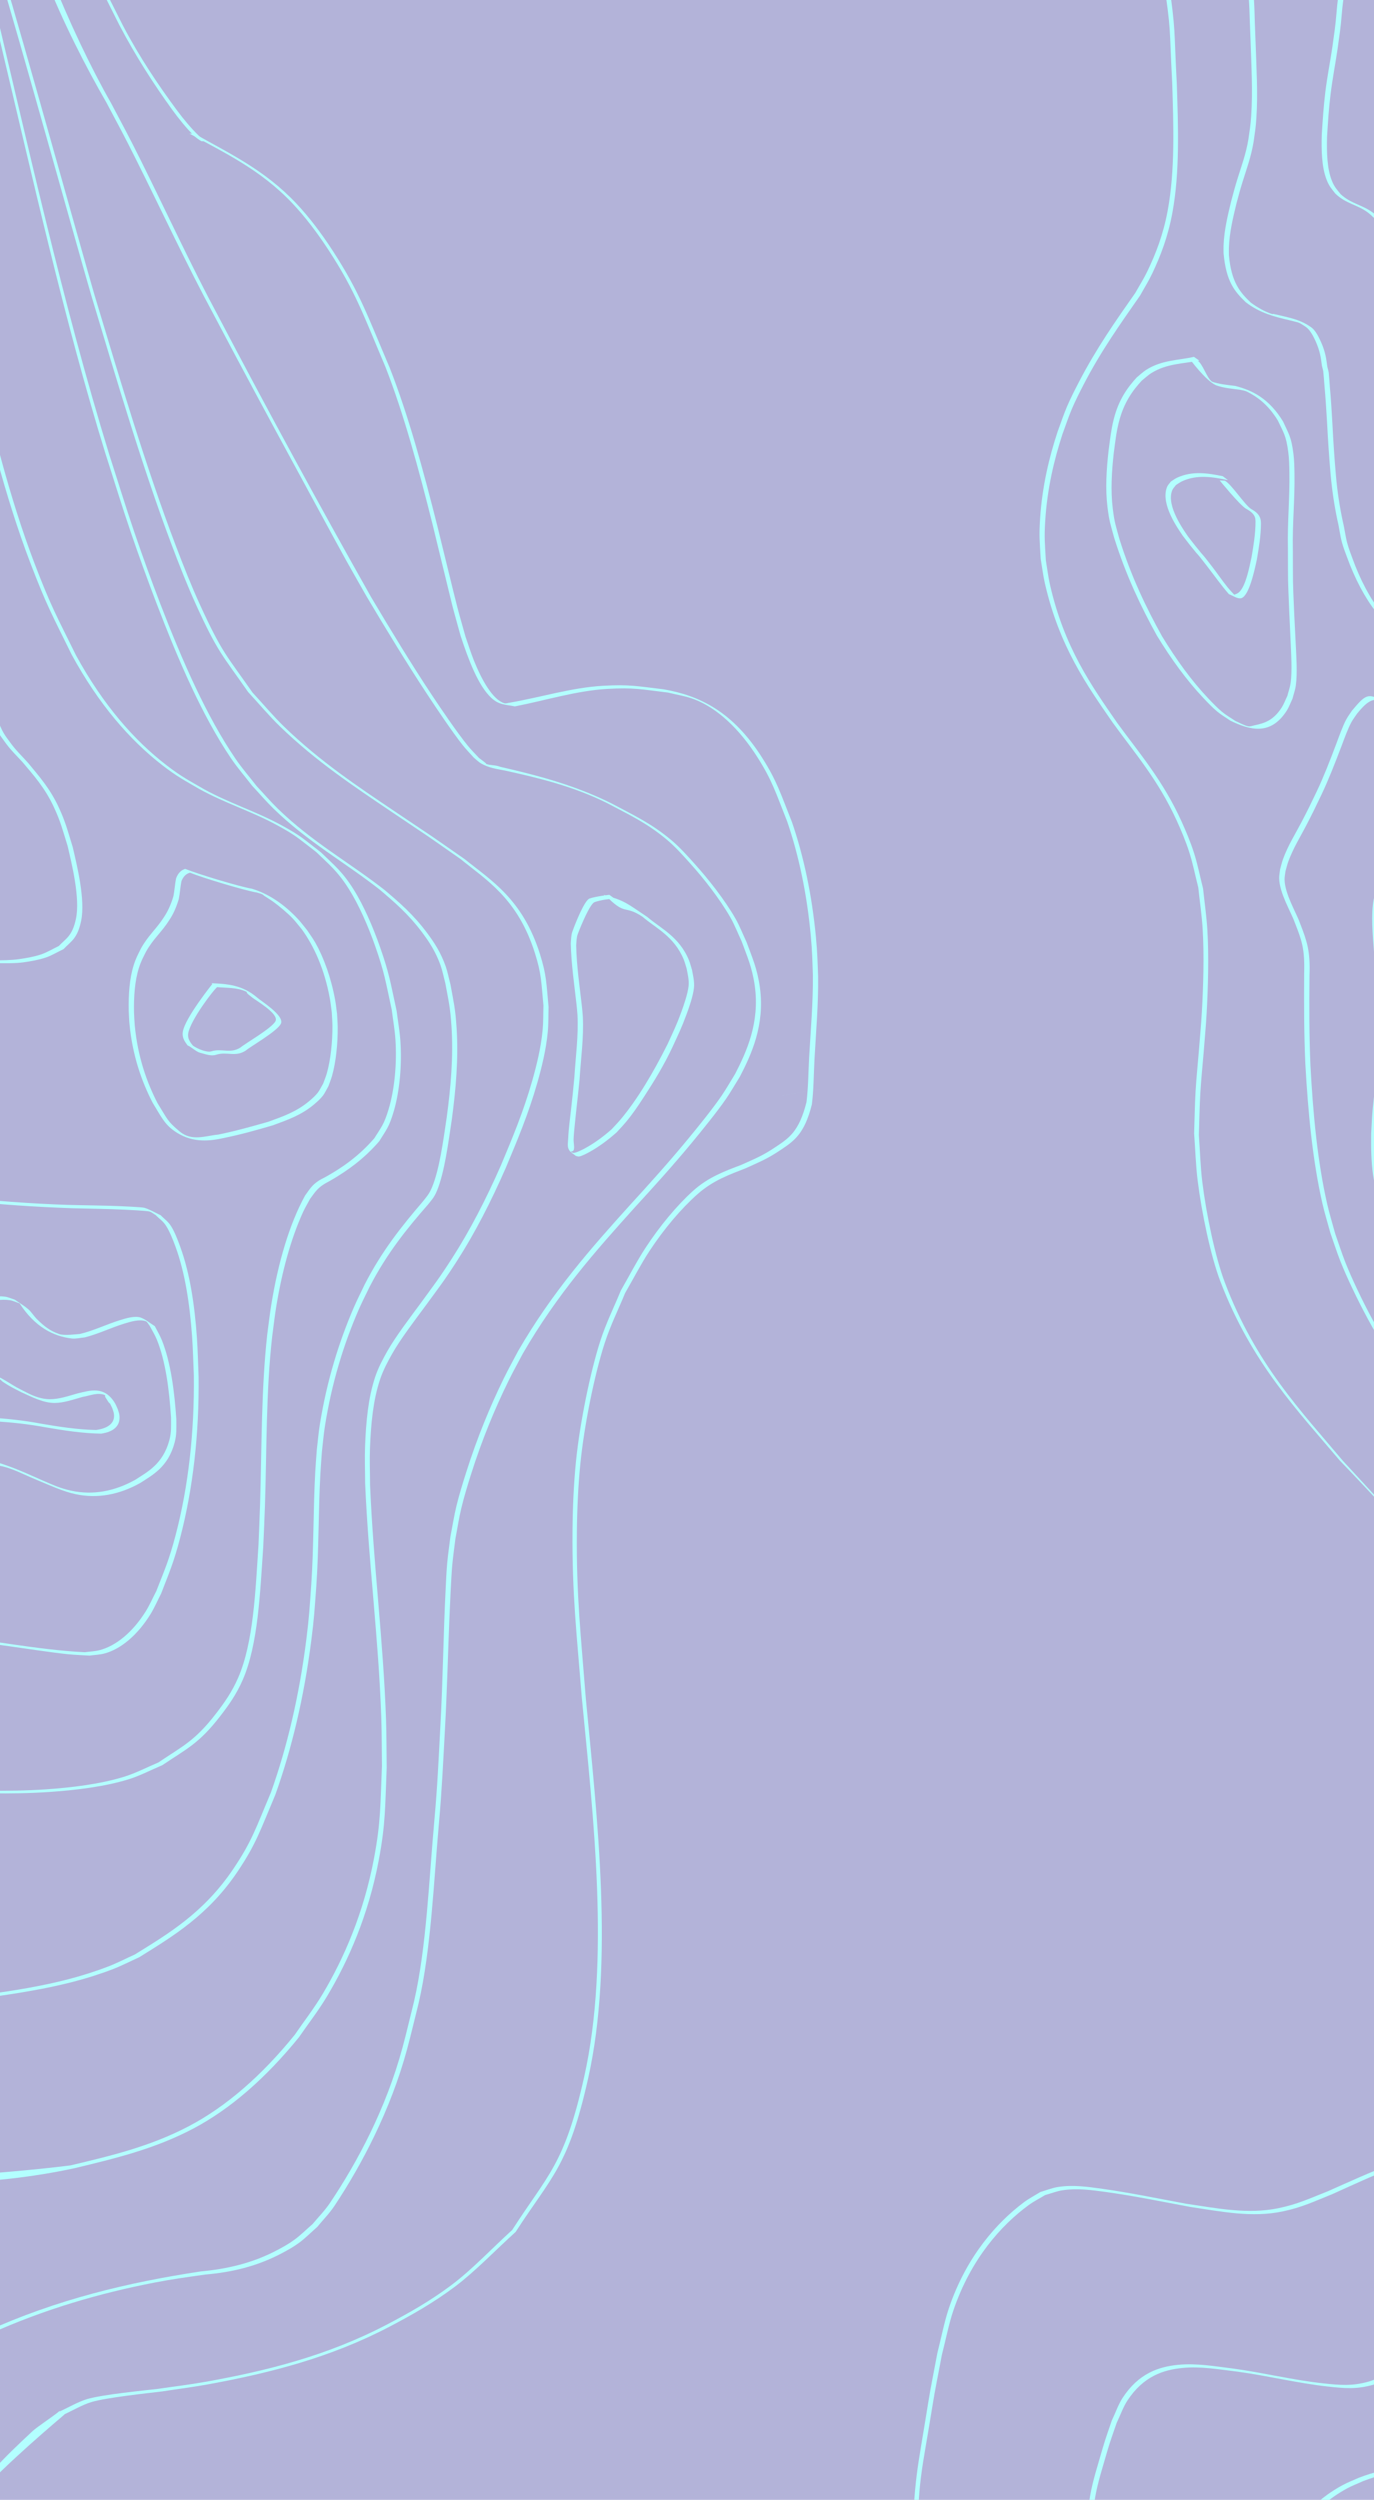 <?xml version="1.0" encoding="UTF-8" standalone="no"?>
<!-- Created with Inkscape (http://www.inkscape.org/) -->

<svg
   width="67.805mm"
   height="123.319mm"
   viewBox="0 0 67.805 123.319"
   version="1.1"
   id="svg5"
   sodipodi:docname="sea-iso.svg"
   inkscape:version="1.2 (dc2aeda, 2022-05-15)"
   xmlns:inkscape="http://www.inkscape.org/namespaces/inkscape"
   xmlns:sodipodi="http://sodipodi.sourceforge.net/DTD/sodipodi-0.dtd"
   xmlns="http://www.w3.org/2000/svg"
   xmlns:svg="http://www.w3.org/2000/svg">
  <sodipodi:namedview
     id="namedview7"
     pagecolor="#ffffff"
     bordercolor="#000000"
     borderopacity="0.25"
     inkscape:showpageshadow="2"
     inkscape:pageopacity="0.0"
     inkscape:pagecheckerboard="0"
     inkscape:deskcolor="#d1d1d1"
     inkscape:document-units="mm"
     showgrid="false"
     inkscape:zoom="1.4339414"
     inkscape:cx="6.6250966"
     inkscape:cy="381.46609"
     inkscape:window-width="1758"
     inkscape:window-height="852"
     inkscape:window-x="0"
     inkscape:window-y="25"
     inkscape:window-maximized="0"
     inkscape:current-layer="layer1" />
  <defs
     id="defs2" />
  <g
     inkscape:label="Livello 1"
     inkscape:groupmode="layer"
     id="layer1"
     transform="translate(-31.09,-32.392)">
    <g
       id="g1035"
       style="opacity:0.3;stroke:none;stroke-opacity:1"
       inkscape:export-filename="g10.svg"
       inkscape:export-xdpi="96"
       inkscape:export-ydpi="96"
       transform="matrix(0.552,0,0,1.252,7.456,-9.439)">
      <rect
         style="opacity:1;fill:#000080;stroke:none;stroke-width:0.265;stroke-opacity:1"
         id="rect236"
         width="145.037"
         height="101.526"
         x="31.425"
         y="32.392"
         inkscape:export-filename="rect236.svg"
         inkscape:export-xdpi="96"
         inkscape:export-ydpi="96" />
      <path
         style="opacity:1;fill:#00ffff;stroke:none;stroke-width:0.265;stroke-opacity:1"
         id="path615"
         d="m 112.415,76.607 c 1.3,-0.12 2.603,-0.2 3.905,-0.291 0,0 -2.2e-4,-6.9e-5 -2.2e-4,-6.9e-5 v 0 c -1.302,0.091 -2.606,0.17 -3.905,0.291 0,0 2.5e-4,7.7e-5 2.5e-4,7.7e-5 z" />
      <path
         style="opacity:1;fill:#00ffff;stroke:none;stroke-width:0.265;stroke-opacity:1"
         id="path617"
         d="m 127.188,82.43 c -0.076,0.144 -0.167,0.281 -0.23,0.432 -0.609,1.459 -1.004,2.998 -1.272,4.553 -0.098,0.567 -0.156,1.141 -0.234,1.712 0,0 2.2e-4,4e-5 2.2e-4,4e-5 v 0 c 0.078,-0.571 0.136,-1.144 0.234,-1.712 0.268,-1.556 0.663,-3.094 1.272,-4.553 0.063,-0.15 0.153,-0.288 0.23,-0.432 0,0 -2.5e-4,-5.5e-5 -2.5e-4,-5.5e-5 z" />
      <path
         style="opacity:1;fill:#00ffff;stroke:none;stroke-width:0.265;stroke-opacity:1"
         id="path621"
         d="m 59.755,38.675 c 3.069,0.745 6.343,1.411 9.217,2.755 1.126,0.527 2.209,1.152 3.238,1.849 2.401,1.626 3.105,2.557 5.064,4.589 1.668,1.885 2.976,4.03 4.215,6.208 0.01,0.018 1.658,3.013 1.762,3.191 0.236,0.403 0.493,0.794 0.739,1.191 0.73,0.981 1.593,1.979 2.759,2.454 0.706,0.288 1.301,0.256 2.093,0.332 2.75,-0.236 5.485,-0.617 8.249,-0.689 2.397,-0.062 3.089,0.02 5.45,0.144 0.792,0.09 1.59,0.136 2.375,0.271 2.002,0.343 3.972,1.134 5.64,2.295 1.29,0.898 1.606,1.371 2.625,2.503 1.039,1.331 1.779,2.865 2.121,4.52 0.13,0.63 0.136,0.925 0.185,1.546 0.023,1.088 -0.196,2.16 -0.334,3.235 -0.073,0.592 -0.075,1.19 -0.237,1.766 -0.673,1.182 -1.586,1.423 -2.856,1.796 -1.135,0.333 -1.816,0.445 -2.969,0.676 -1.466,0.247 -2.937,0.476 -4.328,1.029 -1.444,0.575 -2.99,1.396 -4.269,2.261 -0.756,0.511 -1.451,1.108 -2.177,1.663 -0.612,0.662 -1.303,1.259 -1.835,1.986 -0.902,1.232 -1.837,3.253 -2.176,4.753 -0.201,0.89 -0.292,1.807 -0.309,2.719 -0.047,2.494 0.383,4.105 0.83,6.575 1.026,4.69 2.538,10.354 0.221,14.935 -1.76,3.48 -3.239,3.847 -6.443,6.046 -1.796,0.719 -3.553,1.546 -5.388,2.156 -1.905,0.634 -3.858,1.12 -5.815,1.571 -5.332,1.231 -10.78,1.827 -16.226,2.256 -1.404,0.111 -2.81,0.184 -4.216,0.276 -1.206,0.062 -5.017,0.225 -6.365,0.405 -0.824,0.11 -1.63,0.324 -2.445,0.486 0,0 0.389,0.118 0.389,0.118 v 0 c 0.81,-0.162 1.611,-0.375 2.429,-0.486 1.328,-0.18 5.133,-0.356 6.318,-0.42 1.396,-0.095 2.794,-0.172 4.189,-0.285 5.434,-0.441 10.868,-1.042 16.189,-2.273 1.959,-0.453 3.915,-0.94 5.823,-1.572 1.846,-0.612 3.615,-1.436 5.423,-2.154 3.227,-2.201 4.717,-2.562 6.489,-6.059 2.317,-4.574 0.801,-10.262 -0.21,-14.95 -0.439,-2.475 -0.857,-4.063 -0.802,-6.559 0.02,-0.909 0.113,-1.822 0.314,-2.709 0.342,-1.509 1.258,-3.497 2.168,-4.738 0.532,-0.725 1.221,-1.32 1.832,-1.98 0.726,-0.552 1.421,-1.149 2.179,-1.657 1.302,-0.873 2.833,-1.67 4.301,-2.242 1.395,-0.544 2.868,-0.769 4.333,-1.023 1.15,-0.234 1.84,-0.349 2.973,-0.681 1.273,-0.374 2.236,-0.637 2.91,-1.83 0.165,-0.579 0.162,-1.18 0.233,-1.775 0.134,-1.079 0.351,-2.155 0.325,-3.247 -0.053,-0.622 -0.061,-0.925 -0.194,-1.555 -0.352,-1.663 -1.1,-3.207 -2.146,-4.545 -1.024,-1.135 -1.344,-1.614 -2.637,-2.517 -2.644,-1.846 -5.653,-2.469 -8.817,-2.713 -2.368,-0.122 -3.044,-0.201 -5.45,-0.14 -2.783,0.071 -5.537,0.452 -8.309,0.664 -0.17,0.007 -0.342,0.045 -0.511,0.022 -1.05,-0.145 -2.025,-0.932 -2.712,-1.686 -0.268,-0.293 -0.496,-0.62 -0.744,-0.93 -0.25,-0.397 -0.511,-0.786 -0.749,-1.19 -0.239,-0.403 -1.619,-2.908 -1.784,-3.195 -1.251,-2.184 -2.57,-4.334 -4.253,-6.221 -1.965,-2.032 -2.68,-2.97 -5.081,-4.6 -1.028,-0.698 -2.11,-1.327 -3.235,-1.855 -2.855,-1.342 -6.076,-1.997 -9.12,-2.759 0,0 -0.461,-0.009 -0.461,-0.009 z" />
      <path
         style="opacity:1;fill:#00ffff;stroke:none;stroke-width:0.265;stroke-opacity:1"
         id="path623"
         d="m 43.002,32.73 c 1.165,1.625 6.87,10.663 7.959,12.299 2.297,3.367 4.568,6.774 7.224,9.876 0.685,0.8 1.388,1.588 2.144,2.321 1.964,1.902 2.369,1.993 4.668,3.451 0.948,0.452 1.878,0.943 2.844,1.355 3.215,1.371 6.582,2.355 9.926,3.35 4.801,1.428 1.7,0.486 6.194,1.867 2.35,0.843 5.141,1.564 6.682,3.723 0.585,0.82 0.559,1.13 0.756,2.057 -0.024,0.323 -0.004,0.651 -0.072,0.968 -0.151,0.702 -0.544,1.396 -0.925,1.988 -0.791,1.23 -1.788,2.272 -2.79,3.328 -1.345,1.352 -2.797,2.588 -4.37,3.667 -1.183,0.812 -1.588,1.032 -2.845,1.794 -0.785,0.472 -2.23,1.302 -2.965,1.883 -0.391,0.309 -0.79,0.625 -1.089,1.024 -0.604,0.807 -0.807,1.738 -0.891,2.716 -0.041,0.484 0.004,0.972 0.007,1.457 0.301,3.112 1.208,6.133 1.445,9.255 0.048,0.627 0.038,1.257 0.058,1.885 -0.146,1.516 -0.095,2.195 -0.706,3.627 -0.927,2.173 -2.699,3.946 -4.565,5.332 -0.802,0.596 -1.679,1.085 -2.519,1.627 -2.965,1.617 -6.132,2.826 -9.423,3.593 -3.492,0.814 -7.069,1.183 -10.627,1.556 -7.227,0.405 -13.749,0.394 -17.385,1.039 l 0.38,0.116 v 0 c 6.133,-0.619 9.943,-0.343 17.361,-1.044 3.556,-0.378 7.135,-0.75 10.626,-1.563 3.297,-0.768 6.468,-1.985 9.442,-3.599 0.844,-0.543 1.725,-1.033 2.532,-1.63 1.879,-1.39 3.667,-3.165 4.6,-5.349 0.615,-1.437 0.562,-2.119 0.708,-3.64 -0.02,-0.63 -0.011,-1.261 -0.06,-1.889 -0.24,-3.117 -1.136,-6.138 -1.427,-9.247 -0.003,-0.483 -0.049,-0.968 -0.008,-1.449 0.083,-0.969 0.285,-1.889 0.884,-2.689 0.297,-0.396 0.692,-0.712 1.08,-1.019 0.745,-0.59 2.164,-1.403 2.962,-1.882 1.254,-0.757 1.678,-0.986 2.858,-1.795 1.575,-1.079 3.026,-2.32 4.369,-3.676 1.004,-1.059 2.009,-2.104 2.805,-3.336 0.387,-0.599 0.783,-1.295 0.936,-2.006 0.069,-0.321 0.048,-0.654 0.072,-0.981 -0.201,-0.937 -0.176,-1.253 -0.767,-2.082 -1.555,-2.178 -4.37,-2.903 -6.742,-3.749 -4.545,-1.392 -1.364,-0.428 -6.212,-1.868 -3.34,-0.992 -6.701,-1.975 -9.913,-3.344 -0.963,-0.411 -1.891,-0.9 -2.836,-1.35 -2.298,-1.452 -2.709,-1.549 -4.678,-3.442 -0.762,-0.732 -1.47,-1.52 -2.16,-2.32 -2.675,-3.098 -4.967,-6.503 -7.271,-9.877 -1.076,-1.619 -6.797,-10.688 -7.946,-12.299 l -0.329,-0.031 z"
         sodipodi:nodetypes="ccsscsscsccscscssscscsscscccccscsscsccsscscsscscsscsscccc" />
      <path
         style="opacity:1;fill:#00ffff;stroke:none;stroke-width:0.265;stroke-opacity:1"
         id="path625"
         d="m 48.126,128.409 c -0.376,0.153 -2.006,0.628 -2.382,0.783 -1.445,0.596 -2.271,0.936 -3.732,1.634 -2.334,1.115 -1.387,0.702 -3.645,1.961 l -1.75,1 0.41,0.11 v 0 c 0,0 1.157,-0.669 1.735,-1.004 1.591,-0.893 -0.358,0.057 1.276,-0.785 2.368,-1.22 6.054,-2.631 8.548,-3.567 z"
         sodipodi:nodetypes="csscccscscc" />
      <path
         style="opacity:1;fill:#00ffff;stroke:none;stroke-width:0.265;stroke-opacity:1"
         id="path633"
         d="m 51.375,32.534 c 0.355,0.325 1.746,1.547 2.109,1.863 1.481,1.242 3.08,2.333 4.728,3.338 0.607,0.367 1.231,0.707 1.881,0.994 0.232,0.107 0.476,0.178 0.722,0.245 l 0.487,0.013 v 0 c -0.25,-0.067 -0.501,-0.129 -0.738,-0.238 -0.665,-0.284 -1.304,-0.623 -1.927,-0.99 -1.683,-1.002 -3.326,-2.078 -4.83,-3.338 -0.364,-0.315 -1.756,-1.536 -2.111,-1.861 z"
         sodipodi:nodetypes="ccccccsccccc" />
      <path
         style="opacity:1;fill:#00ffff;stroke:none;stroke-width:0.265;stroke-opacity:1"
         id="path743"
         d="m 32.271,32.444 c 0.482,0.585 0.809,1.144 1.24,1.768 1.727,2.715 3.113,5.621 4.497,8.518 1.482,3.102 0.579,1.239 2.11,4.365 1.503,2.994 3.171,5.905 5.37,8.45 1.53,1.77 2.013,2.109 3.737,3.662 2.411,1.949 5.175,3.355 8.099,4.354 1.302,0.445 2.001,0.601 3.302,0.936 2.286,0.559 4.625,0.87 6.914,1.417 1.739,0.416 1.874,0.503 3.542,1.067 1.145,0.491 1.904,0.746 2.93,1.464 0.859,0.601 1.702,1.433 2.353,2.254 0.831,1.048 0.901,1.339 1.473,2.499 0.109,0.39 0.267,0.769 0.328,1.169 0.142,0.937 -0.07,1.951 -0.601,2.737 -0.424,0.627 -0.675,0.721 -1.288,1.157 -1.38,0.702 -2.876,1.161 -4.377,1.528 -0.446,0.097 -0.903,0.204 -1.308,0.424 -0.173,0.094 -0.337,0.204 -0.505,0.305 -1.398,1.12 -2.414,2.644 -3.026,4.321 -0.138,0.377 -0.236,0.768 -0.355,1.151 -0.545,2.186 -0.485,4.448 -0.639,6.679 -0.037,0.538 -0.095,1.074 -0.142,1.611 -0.273,1.812 -0.44,3.834 -1.814,5.231 -0.568,0.577 -1.274,1.009 -1.976,1.411 -1.918,1.099 -3.042,1.298 -5.159,1.931 -0.992,0.184 -1.978,0.412 -2.977,0.551 -2.226,0.309 -4.853,0.442 -7.089,0.509 -3.494,0.106 -6.991,0.038 -10.484,-0.016 -3.661,-0.1 -1.881,-0.04 -5.339,-0.175 l 0.371,0.122 v 0 c 3.44,0.129 1.67,0.072 5.311,0.165 3.487,0.048 6.978,0.112 10.465,0.007 2.222,-0.067 4.903,-0.2 7.117,-0.505 1.003,-0.138 1.991,-0.369 2.986,-0.553 2.127,-0.636 3.252,-0.835 5.18,-1.938 0.71,-0.406 1.425,-0.84 1.999,-1.422 1.38,-1.399 1.548,-3.431 1.833,-5.247 0.051,-0.537 0.113,-1.073 0.152,-1.611 0.163,-2.226 0.088,-4.485 0.645,-6.666 0.117,-0.382 0.215,-0.772 0.352,-1.147 0.516,-1.41 1.329,-2.721 2.415,-3.765 0.197,-0.189 0.421,-0.347 0.631,-0.521 0.171,-0.099 0.337,-0.207 0.512,-0.298 0.406,-0.212 0.863,-0.312 1.304,-0.417 1.495,-0.382 2.985,-0.847 4.361,-1.551 0.618,-0.446 0.87,-0.54 1.295,-1.178 0.532,-0.799 0.739,-1.827 0.592,-2.773 -0.063,-0.403 -0.223,-0.785 -0.334,-1.178 C 77.7,72.08 77.628,71.786 76.795,70.733 76.15,69.918 75.295,69.065 74.443,68.466 73.415,67.743 72.654,67.488 71.505,66.994 69.841,66.429 69.694,66.338 67.959,65.922 65.675,65.374 63.341,65.062 61.058,64.507 59.749,64.173 59.045,64.018 57.736,63.574 54.804,62.582 52.032,61.182 49.613,59.234 47.891,57.688 47.398,57.343 45.873,55.578 43.676,53.038 42.014,50.126 40.51,47.138 38.39,42.803 36.453,38.363 33.91,34.25 c -0.426,-0.625 -0.779,-1.16 -1.226,-1.77 l -0.413,-0.037 z"
         sodipodi:nodetypes="ccscscscscsscssccscscscsscsscccsccscsscscsscsccsscsscscscsccccc" />
      <path
         style="opacity:1;fill:#00ffff;stroke:none;stroke-width:0.265;stroke-opacity:1"
         id="path745"
         d="m 59.806,67.796 c 1.111,0.201 4.862,0.7 5.985,0.783 0.156,0.023 0.313,0.037 0.468,0.068 0.064,0.013 0.124,0.043 0.187,0.062 0.267,0.08 0.537,0.148 0.803,0.233 0.481,0.154 1.271,0.441 1.729,0.654 0.282,0.132 0.551,0.291 0.827,0.436 1.069,0.652 2.029,1.561 2.509,2.743 0.068,0.169 0.108,0.347 0.163,0.521 0.019,0.174 0.054,0.347 0.058,0.521 0.014,0.63 -0.158,1.357 -0.504,1.889 -0.093,0.143 -0.215,0.265 -0.322,0.397 -0.162,0.12 -0.309,0.263 -0.485,0.361 -0.232,0.129 -0.481,0.225 -0.73,0.318 -1.186,0.445 -2.458,0.628 -3.703,0.829 -1.487,0.187 -2.976,0.371 -4.469,0.504 -1.139,0.046 -2.365,0.282 -3.467,-0.131 -1.103,-0.413 -1.009,-0.436 -1.949,-1.102 -0.955,-0.813 -1.783,-1.828 -2.046,-3.084 -0.034,-0.163 -0.043,-0.329 -0.064,-0.494 -0.028,-0.621 0.067,-1.243 0.439,-1.758 0.202,-0.279 0.378,-0.41 0.633,-0.637 0.631,-0.501 1.398,-0.77 2.056,-1.228 0.348,-0.224 0.643,-0.5 0.872,-0.843 0.111,-0.234 0.134,-0.493 0.253,-0.724 0.21,-0.216 0.506,-0.294 0.795,-0.323 l -0.469,-0.146 v 0 c -0.301,0.043 -0.606,0.13 -0.811,0.369 -0.114,0.231 -0.139,0.487 -0.251,0.719 -0.226,0.336 -0.517,0.605 -0.858,0.827 -0.661,0.455 -1.428,0.726 -2.053,1.235 -0.258,0.232 -0.434,0.365 -0.637,0.651 -0.374,0.526 -0.469,1.158 -0.442,1.789 0.022,0.167 0.03,0.337 0.065,0.501 0.267,1.268 1.105,2.295 2.067,3.118 0.747,0.536 1.048,0.841 1.949,1.12 1.43,0.442 2.89,0.426 4.359,0.28 1.493,-0.131 2.981,-0.314 4.467,-0.508 1.247,-0.205 2.523,-0.389 3.71,-0.838 0.252,-0.096 0.506,-0.193 0.741,-0.326 0.179,-0.101 0.328,-0.248 0.492,-0.372 0.108,-0.135 0.231,-0.261 0.325,-0.406 0.35,-0.542 0.521,-1.276 0.508,-1.916 -0.004,-0.178 -0.039,-0.354 -0.058,-0.531 -0.055,-0.176 -0.095,-0.358 -0.164,-0.529 -0.358,-0.886 -1.028,-1.69 -1.776,-2.273 -0.236,-0.184 -0.497,-0.333 -0.745,-0.5 -0.276,-0.147 -0.544,-0.308 -0.827,-0.441 -1.29,-0.607 -2.691,-0.999 -4.101,-1.187 -1.118,-0.081 -4.864,-0.583 -5.97,-0.783 z"
         sodipodi:nodetypes="ccscsscsccscssccscscsccccccsccccscscsccsscsccsscsccc" />
      <path
         style="opacity:1;fill:#00ffff;stroke:none;stroke-width:0.265;stroke-opacity:1"
         id="path747"
         d="m 62.175,72.302 c 0.89,0.041 1.798,0.002 2.676,0.186 0.028,0.006 0.036,0.047 0.061,0.059 0.13,0.059 0.268,0.1 0.401,0.149 0.265,0.109 2.472,0.651 2.133,0.949 -0.316,0.278 -2.741,0.887 -3.118,1.035 -0.929,0.266 -1.674,0.022 -2.632,0.156 -0.383,0.053 -1.229,-0.098 -1.63,-0.225 -0.105,-0.066 -0.516,-0.233 -0.424,-0.485 0.184,-0.504 2.249,-1.719 2.66,-1.853 l -0.44,-0.128 v 0 c 0,0 -2.512,1.37 -2.702,1.92 -0.096,0.278 0.297,0.447 0.43,0.537 0.329,0.058 0.767,0.25 1.1,0.287 0.48,0.053 0.979,0.147 1.446,0.08 0.961,-0.138 1.709,0.104 2.642,-0.162 0.395,-0.155 2.825,-0.761 3.148,-1.061 0.348,-0.323 -1.827,-0.906 -2.13,-1.033 -1.305,-0.495 -2.701,-0.539 -4.081,-0.562 l 0.461,0.15 z"
         sodipodi:nodetypes="scccscscsccsscsccscccs" />
      <path
         style="opacity:1;fill:#00ffff;stroke:none;stroke-width:0.265;stroke-opacity:1"
         id="path749"
         d="m 31.613,42.348 c 0,0.045 3.039,2.857 4.441,4.648 0.366,0.468 0.695,0.963 1.043,1.444 0.97,1.478 1.813,3.053 2.382,4.732 0.205,0.605 0.242,0.822 0.379,1.413 0.18,0.767 0.248,1.55 0.264,2.335 0.022,0.639 0.071,1.225 0.268,1.835 0.3,0.927 0.812,1.759 1.381,2.542 0.275,0.332 0.533,0.69 0.877,0.957 0.193,0.149 0.357,0.241 0.566,0.368 0.514,0.326 1.077,0.557 1.623,0.822 0.982,0.515 2.001,1.008 2.812,1.784 0.592,0.566 0.746,0.853 1.211,1.515 0.365,0.69 1.138,2.055 0.745,2.871 -0.328,0.682 -0.887,0.77 -1.534,1.071 -0.531,0.111 -1.057,0.254 -1.594,0.333 -0.645,0.094 -1.297,0.142 -1.948,0.184 -2.606,0.167 -9.748,-0.136 -12.349,-0.302 l 0.39,0.13 v 0 c 0,0 9.745,0.465 12.354,0.297 0.656,-0.042 1.312,-0.09 1.963,-0.185 0.545,-0.079 1.078,-0.224 1.617,-0.337 0.676,-0.319 1.226,-0.4 1.564,-1.111 0.395,-0.833 -0.381,-2.202 -0.753,-2.908 -0.459,-0.657 -0.626,-0.963 -1.208,-1.527 -0.803,-0.778 -1.816,-1.271 -2.79,-1.793 -0.541,-0.27 -1.105,-0.496 -1.619,-0.818 -0.203,-0.122 -0.375,-0.217 -0.564,-0.36 -0.346,-0.261 -0.607,-0.617 -0.884,-0.946 -0.574,-0.774 -1.083,-1.602 -1.379,-2.526 -0.19,-0.593 -0.25,-1.199 -0.268,-1.821 -0.018,-0.79 -0.09,-1.577 -0.277,-2.347 -0.142,-0.588 -0.185,-0.821 -0.393,-1.421 -0.584,-1.682 -1.441,-3.262 -2.415,-4.747 -0.348,-0.483 -0.678,-0.979 -1.044,-1.448 -1.388,-1.778 -2.688,-3.146 -4.366,-4.645 l -0.493,-0.039 z"
         sodipodi:nodetypes="cscsccccsccscscssccssscscsccsccccscsccc" />
      <path
         style="opacity:1;fill:#00ffff;stroke:none;stroke-width:0.265;stroke-opacity:1"
         id="path751"
         d="m 32.579,80.487 c 2.269,0.038 4.537,0.113 6.804,0.217 3.284,0.165 6.569,0.261 9.857,0.312 1.565,0.02 3.13,0.024 4.695,0.057 0.22,0.005 1.948,0.039 2.236,0.072 0.191,0.022 0.374,0.094 0.561,0.141 0.312,0.143 0.656,0.231 0.937,0.428 0.316,0.221 0.582,0.512 0.829,0.808 0.852,1.02 1.28,2.254 1.491,3.55 0.082,0.505 0.104,1.018 0.156,1.526 0.06,2.225 -0.484,4.38 -1.627,6.295 -0.603,1.011 -0.97,1.351 -1.728,2.208 -0.312,0.264 -0.602,0.556 -0.936,0.792 -1.183,0.838 -2.684,1.367 -4.118,1.534 -0.445,0.052 -0.895,0.055 -1.342,0.083 -4.242,-0.092 -8.47,-0.491 -12.708,-0.673 -3.631,-0.195 -5.408,-0.264 -6.014,-0.151 l 0.392,0.12 v 0 c 3.527,0.016 1.782,-0.028 5.979,0.149 1.377,0.059 4.329,0.24 5.697,0.325 1.195,0.074 3.892,0.254 5.16,0.309 0.637,0.028 1.275,0.036 1.913,0.054 0.452,-0.028 0.906,-0.031 1.355,-0.085 1.437,-0.171 2.939,-0.713 4.118,-1.559 0.333,-0.239 0.622,-0.533 0.933,-0.799 0.755,-0.866 1.115,-1.203 1.717,-2.222 1.138,-1.924 1.69,-4.086 1.635,-6.318 -0.05,-0.51 -0.07,-1.024 -0.15,-1.531 -0.206,-1.308 -0.628,-2.538 -1.476,-3.574 -0.246,-0.3 -0.507,-0.597 -0.823,-0.823 -0.28,-0.201 -0.625,-0.292 -0.937,-0.438 -0.483,-0.098 -0.96,-0.227 -1.448,-0.293 -0.227,-0.031 -2.074,-0.064 -2.223,-0.067 -1.558,-0.029 -3.117,-0.03 -4.675,-0.05 -3.297,-0.05 -6.592,-0.154 -9.885,-0.323 -2.279,-0.101 -4.559,-0.173 -6.839,-0.226 l 0.462,0.15 z"
         sodipodi:nodetypes="scccscssscscssccccccsscsscscssscssccccs" />
      <path
         style="opacity:1;fill:#00ffff;stroke:none;stroke-width:0.265;stroke-opacity:1"
         id="path753"
         d="m 32.426,112.855 c 3.883,-0.117 2.102,-0.283 5.98,-0.52 4.836,-0.337 9.717,-0.526 14.505,-1.339 0.786,-0.134 1.564,-0.311 2.347,-0.467 3.005,-0.825 6.193,-1.659 8.828,-3.397 1.648,-1.086 2,-1.607 3.344,-3.007 1.459,-1.798 2.557,-3.825 3.206,-6.047 0.279,-0.955 0.295,-1.212 0.455,-2.159 0.232,-1.472 0.184,-2.971 0.367,-4.449 0.036,-0.291 0.091,-0.579 0.137,-0.868 0.085,-0.32 0.145,-0.648 0.255,-0.96 0.618,-1.756 1.717,-3.293 3.015,-4.612 0.314,-0.319 0.657,-0.607 0.986,-0.911 1.56,-1.333 3.369,-2.311 5.192,-3.23 0.322,-0.178 0.585,-0.29 0.841,-0.565 0.674,-0.723 1.016,-1.901 1.327,-2.816 0.351,-1.155 0.602,-2.383 0.423,-3.596 -0.116,-0.78 -0.255,-1 -0.549,-1.714 C 82.943,71.962 82.833,71.703 82.66,71.487 82.21,70.927 81.623,70.54 81.013,70.179 79.775,69.445 78.528,68.974 77.187,68.474 74.023,67.384 70.746,66.598 67.663,65.279 67.018,65.003 66.394,64.682 65.759,64.384 65.124,64.021 64.466,63.694 63.852,63.296 61.29,61.634 59.145,59.489 57.144,57.2 56.344,56.285 55.572,55.344 54.827,54.384 54.054,53.388 53.336,52.35 52.591,51.334 48.36,45.278 45.273,39.036 41.763,32.556 l -0.364,-0.039 c 0.492,0.898 0.819,1.388 1.305,2.29 3.016,5.592 5.892,11.285 9.553,16.496 0.743,1.017 1.459,2.055 2.23,3.052 0.744,0.961 1.516,1.9 2.313,2.818 1.985,2.286 4.102,4.44 6.649,6.104 0.612,0.4 1.269,0.727 1.903,1.091 0.634,0.299 1.257,0.621 1.901,0.898 3.075,1.32 6.346,2.104 9.502,3.195 1.328,0.496 2.582,0.97 3.809,1.694 0.597,0.352 1.191,0.742 1.634,1.287 0.173,0.213 0.285,0.47 0.428,0.706 0.296,0.709 0.436,0.924 0.552,1.699 0.181,1.206 -0.069,2.429 -0.422,3.578 -0.317,0.929 -0.64,2.058 -1.337,2.786 -0.249,0.261 -0.525,0.385 -0.833,0.557 -1.811,0.932 -3.613,1.915 -5.165,3.25 -0.327,0.305 -0.669,0.596 -0.982,0.916 -1.297,1.326 -2.407,2.87 -3.038,4.628 -0.112,0.313 -0.174,0.643 -0.261,0.964 -0.047,0.29 -0.103,0.579 -0.14,0.871 -0.184,1.476 -0.13,2.975 -0.358,4.447 -0.15,0.928 -0.172,1.22 -0.438,2.155 -0.631,2.218 -1.717,4.243 -3.168,6.036 -1.349,1.406 -1.681,1.906 -3.338,2.996 -2.644,1.739 -5.807,2.563 -8.821,3.386 -0.78,0.156 -1.556,0.333 -2.339,0.467 -4.791,0.819 -9.665,1.016 -14.506,1.335 -3.904,0.231 -2.15,0.403 -6.061,0.494 z"
         sodipodi:nodetypes="ccscscscscssccscscsscscssscccscssscscsscscsccsscscscscsccc" />
      <path
         style="opacity:1;fill:#00ffff;stroke:none;stroke-width:0.265;stroke-opacity:1"
         id="path755"
         d="m 32.765,86.896 c 1.64,-0.527 2.895,-1.429 4.595,-1.668 1.347,-0.185 2.697,-0.36 4.051,-0.49 0.785,-0.075 1.496,-0.15 2.282,-0.098 0.294,0.02 0.584,0.084 0.875,0.125 1.361,0.929 3.023,1.297 4.649,1.383 0.388,0.021 0.776,-0.028 1.164,-0.042 1.193,-0.129 2.366,-0.385 3.554,-0.545 0.56,-0.076 1.345,-0.183 1.922,-0.091 0.124,0.02 0.223,0.117 0.335,0.175 0.212,0.179 0.446,0.336 0.635,0.538 0.784,0.839 1.123,1.981 1.281,3.087 -0.003,0.336 0.039,0.569 -0.146,0.877 -0.582,0.969 -2.041,1.273 -3.022,1.561 -1.882,0.467 -3.828,0.622 -5.76,0.437 -1.038,-0.099 -1.66,-0.234 -2.637,-0.418 -1.127,-0.22 -1.922,-0.384 -3.079,-0.567 -0.847,-0.134 -1.368,-0.208 -2.222,-0.161 -0.985,0.055 -1.141,0.154 -2.087,0.418 -1.309,0.416 -2.583,0.999 -3.952,1.198 -0.252,0.037 -0.506,0.07 -0.76,0.061 -0.229,-0.008 -0.452,-0.073 -0.678,-0.11 -0.045,-0.064 -0.079,-0.137 -0.134,-0.192 -0.15,-0.152 -0.332,-0.272 -0.478,-0.429 -0.474,-0.51 -0.724,-1.134 -0.921,-1.787 -0.13,-0.497 -0.148,-1.01 -0.137,-1.52 -0.015,-0.322 0.06,-0.635 0.109,-0.951 0.011,-0.233 0.074,-0.435 0.186,-0.636 0.097,-0.102 0.226,-0.162 0.348,-0.229 L 32.262,86.696 v 0 c -0.129,0.072 -0.264,0.137 -0.358,0.255 -0.114,0.206 -0.175,0.417 -0.187,0.654 -0.049,0.318 -0.124,0.633 -0.109,0.958 -0.007,0.516 0.012,1.035 0.145,1.537 0.203,0.662 0.455,1.292 0.929,1.814 0.146,0.161 0.285,0.341 0.477,0.443 0.327,0.173 0.7,0.243 1.05,0.365 0.226,0.033 0.45,0.093 0.679,0.098 0.253,0.005 0.506,-0.029 0.757,-0.068 1.365,-0.21 2.636,-0.795 3.945,-1.203 0.944,-0.258 1.101,-0.355 2.082,-0.406 1.501,-0.078 2.972,0.317 4.436,0.579 1.123,0.204 2.336,0.455 3.481,0.562 1.939,0.181 3.892,0.022 5.78,-0.446 1.007,-0.296 2.471,-0.601 3.063,-1.598 0.19,-0.321 0.146,-0.551 0.148,-0.899 -0.165,-1.118 -0.512,-2.266 -1.292,-3.122 -0.189,-0.208 -0.422,-0.371 -0.633,-0.557 -0.412,-0.111 -0.815,-0.264 -1.236,-0.333 -0.545,-0.089 -1.39,0.03 -1.913,0.102 -1.186,0.164 -2.36,0.417 -3.552,0.54 -0.354,0.011 -1.397,0.074 -1.857,0.002 -0.771,-0.12 -1.282,-0.28 -1.986,-0.589 -0.256,-0.112 -0.486,-0.278 -0.747,-0.379 -0.402,-0.155 -0.822,-0.258 -1.232,-0.387 -0.29,-0.039 -0.578,-0.1 -0.87,-0.117 -0.782,-0.047 -1.489,0.031 -2.269,0.107 -1.357,0.132 -2.709,0.304 -4.059,0.489 -1.715,0.239 -2.984,1.142 -4.641,1.666 l 0.473,0.134 z"
         sodipodi:nodetypes="ccsscscsscscscscsscsccssccccccsccccsscsscscscscscssccsscsscccc" />
      <path
         style="opacity:1;fill:#00ffff;stroke:none;stroke-width:0.265;stroke-opacity:1"
         id="path757"
         d="m 36.88,88.614 c 0.7,-0.218 1.387,-0.48 2.106,-0.631 0.565,-0.119 1.058,-0.172 1.63,-0.248 0.736,-0.081 1.462,-0.126 2.192,0.023 0.086,0.017 0.161,0.068 0.245,0.093 0.656,0.195 0.982,0.257 1.663,0.413 0.986,0.196 1.978,0.426 2.989,0.424 0.834,-0.002 1.676,-0.137 2.502,-0.239 0.656,-0.046 1.336,-0.192 1.995,-0.069 0.026,0.005 0.002,0.06 0.023,0.075 0.872,0.625 -0.053,-0.174 0.628,0.439 0.05,0.076 0.124,0.141 0.149,0.228 0.154,0.538 -1.336,0.613 -1.6,0.632 -1.649,-0.015 -3.295,-0.126 -4.938,-0.251 -1.56,-0.13 -3.123,-0.201 -4.688,-0.241 -1.117,0.009 -2.232,0.065 -3.348,0.094 -0.428,0.015 -0.852,-0.031 -1.277,-0.064 -0.055,-0.004 0.212,0.05 0.164,0.023 -0.078,-0.045 -0.175,-0.046 -0.259,-0.078 -0.07,-0.026 -0.136,-0.063 -0.204,-0.095 -0.18,-0.095 0.101,-0.372 0.024,-0.562 l -0.493,-0.06 v 0 c 0,0 -0.208,0.496 -0.02,0.6 0.774,0.386 1.676,0.368 2.521,0.383 1.114,-0.03 2.227,-0.086 3.342,-0.094 1.561,0.039 3.121,0.111 4.677,0.24 1.649,0.124 3.301,0.238 4.955,0.249 0.324,-0.026 1.793,-0.105 1.632,-0.727 -0.024,-0.092 -0.1,-0.161 -0.15,-0.241 -0.086,-0.08 -0.163,-0.171 -0.258,-0.241 -0.949,-0.689 -2.235,-0.488 -3.315,-0.379 -0.825,0.102 -1.665,0.233 -2.499,0.231 -0.708,-0.002 -1.4,-0.108 -2.088,-0.267 -0.295,-0.067 -0.591,-0.129 -0.885,-0.202 -0.866,-0.216 -1.732,-0.511 -2.631,-0.558 -0.41,-0.022 -1.091,0.05 -1.488,0.083 -0.566,0.076 -1.078,0.133 -1.638,0.251 -0.725,0.153 -1.418,0.42 -2.127,0.627 l 0.472,0.138 z"
         sodipodi:nodetypes="sscsccccsccscccccsscccscccccscscccsscsccs" />
      <path
         style="opacity:1;fill:#00ffff;stroke:none;stroke-width:0.265;stroke-opacity:1"
         id="path759"
         d="m 32.12,128.761 c 0.243,0 0.412,-0.258 0.627,-0.372 1.292,-0.685 2.433,-1.207 3.805,-1.788 1.503,-0.549 1.367,-0.28 5.312,-1.226 4.879,-0.972 9.819,-1.607 14.774,-2.03 1.674,-0.143 2.883,-0.211 4.533,-0.316 2.309,-0.086 4.612,-0.316 6.865,-0.845 0.52,-0.122 1.04,-0.248 1.547,-0.415 0.541,-0.177 1.062,-0.41 1.593,-0.615 0.522,-0.282 1.071,-0.519 1.565,-0.847 2.371,-1.574 4.986,-3.744 6.458,-6.142 0.366,-0.596 0.693,-1.216 1.039,-1.824 1.119,-2.133 1.348,-4.771 1.827,-7.139 0.259,-1.281 0.377,-2.427 0.536,-3.719 0.179,-1.442 0.259,-2.893 0.393,-4.339 0.039,-0.42 0.16,-1.624 0.251,-2.061 0.074,-0.356 0.191,-0.702 0.286,-1.054 0.177,-0.402 0.319,-0.821 0.531,-1.205 0.255,-0.462 0.557,-0.896 0.864,-1.325 0.967,-1.349 2.116,-2.574 3.35,-3.681 0.414,-0.372 0.852,-0.716 1.279,-1.074 3.066,-2.34 6.531,-4.056 9.98,-5.745 1.724,-0.828 3.442,-1.665 5.13,-2.564 0.834,-0.445 2.256,-1.213 3.066,-1.734 0.424,-0.273 0.824,-0.583 1.235,-0.874 1.009,-0.861 2.243,-2.02 1.782,-3.509 -0.232,-0.75 -0.705,-1.195 -1.191,-1.787 -0.332,-0.31 -0.636,-0.654 -0.997,-0.931 -0.995,-0.763 -2.451,-1.564 -3.551,-2.106 -0.711,-0.35 -1.425,-0.702 -2.168,-0.977 -1.842,-0.682 -3.497,-1.011 -5.402,-1.461 -3.27,-0.714 -6.593,-1.098 -9.918,-1.433 -0.419,-0.078 -0.854,-0.045 -1.274,-0.116 -0.011,-0.002 0.042,-0.008 0.031,-0.012 -0.211,-0.08 -0.427,-0.146 -0.641,-0.219 -0.343,-0.166 -0.694,-0.314 -1.028,-0.497 -0.949,-0.519 -2.321,-1.408 -3.18,-1.979 -1.854,-1.23 -3.649,-2.536 -5.436,-3.861 -4.626,-3.615 -9.19,-7.311 -13.686,-11.086 -2.379,-1.947 -4.598,-4.076 -6.897,-6.114 -1.103,-0.977 -1.553,-1.338 -2.673,-2.271 -1.746,-1.342 -3.871,-3.306 -5.33,-4.967 l -0.5,0.057 c 1.456,1.664 3.652,3.546 5.405,4.88 1.15,0.954 1.548,1.271 2.681,2.27 2.315,2.041 4.556,4.167 6.95,6.119 2.482,2.077 4.984,4.125 7.498,6.162 0.726,0.588 3.474,2.83 4.32,3.501 0.605,0.48 1.22,0.949 1.829,1.423 1.786,1.325 3.582,2.626 5.431,3.863 0.845,0.565 2.206,1.461 3.138,1.982 0.328,0.183 0.672,0.334 1.008,0.502 0.21,0.075 0.415,0.168 0.631,0.225 0.715,0.186 1.437,0.223 2.167,0.287 3.048,0.295 6.098,0.621 9.095,1.275 1.907,0.449 3.54,0.77 5.384,1.453 0.741,0.274 1.453,0.624 2.162,0.974 1.098,0.541 2.523,1.329 3.514,2.092 0.357,0.275 0.659,0.616 0.988,0.924 0.479,0.581 0.948,1.024 1.182,1.759 0.466,1.467 -0.754,2.614 -1.745,3.468 -0.409,0.291 -0.805,0.6 -1.227,0.872 -0.824,0.532 -2.207,1.28 -3.059,1.734 -1.685,0.898 -3.4,1.738 -5.12,2.566 -3.457,1.688 -6.925,3.41 -10,5.75 -0.427,0.359 -0.865,0.704 -1.28,1.077 -1.235,1.112 -2.383,2.34 -3.355,3.69 -0.31,0.431 -0.618,0.866 -0.877,1.329 -0.215,0.386 -0.361,0.806 -0.542,1.21 -0.097,0.353 -0.217,0.7 -0.291,1.059 -0.068,0.324 -0.096,0.655 -0.135,0.984 -0.21,1.803 -0.246,3.622 -0.474,5.424 -0.167,1.377 -0.256,2.345 -0.537,3.714 -0.485,2.361 -0.702,4.999 -1.812,7.131 -0.344,0.608 -0.668,1.227 -1.033,1.823 -1.482,2.422 -4.071,4.54 -6.473,6.118 -0.495,0.325 -1.044,0.561 -1.567,0.841 -0.532,0.203 -1.055,0.433 -1.596,0.609 -0.507,0.165 -1.025,0.292 -1.544,0.413 -2.247,0.527 -4.544,0.751 -6.846,0.845 -6.448,0.429 -12.886,1.101 -19.229,2.376 -1.768,0.502 -3.681,0.507 -5.377,1.214 -1.347,0.562 -2.589,1.117 -3.88,1.773 -0.223,0.113 -0.436,0.245 -0.654,0.368 l 0.479,0.125 z"
         sodipodi:nodetypes="ssccscssccscscsscsssccsscscssscccccssccsccccscsscsscsccssscscssccssscsscscsscsscccsccs" />
      <path
         style="opacity:1;fill:#00ffff;stroke:none;stroke-width:0.265;stroke-opacity:1"
         id="path761"
         d="m 31.418,49.44 c 0.485,0.86 -0.319,0.011 0.784,1.174 0.254,0.268 0.464,0.575 0.696,0.862 0.955,1.354 1.39,2.739 1.595,4.359 0.066,0.617 0.045,1.252 0.231,1.851 0.182,0.586 0.319,0.772 0.617,1.33 0.498,0.805 1.129,1.51 1.792,2.181 0.371,0.375 0.861,0.814 1.217,1.207 0.176,0.195 0.335,0.405 0.502,0.607 0.609,0.971 1.11,2.055 1.168,3.215 -0.016,0.094 -0.016,0.193 -0.049,0.283 -0.16,0.442 -0.699,0.614 -1.093,0.745 -0.671,0.223 -1.072,0.28 -1.776,0.423 -0.42,0.057 -0.838,0.126 -1.26,0.17 -1.097,0.116 -2.402,0.187 -3.497,0.244 -2.017,0.105 1.206,-0.017 -0.812,0.059 l 0.394,0.126 v 0 c 0,0 -1.201,0.045 0.818,-0.058 1.043,-0.053 2.472,-0.132 3.521,-0.24 0.426,-0.044 0.849,-0.113 1.273,-0.169 0.691,-0.141 1.131,-0.206 1.792,-0.428 0.418,-0.14 0.957,-0.323 1.12,-0.789 0.033,-0.094 0.032,-0.196 0.048,-0.294 -0.067,-1.17 -0.575,-2.262 -1.183,-3.247 -0.168,-0.204 -0.326,-0.415 -0.504,-0.611 -0.373,-0.412 -0.833,-0.815 -1.223,-1.207 -0.662,-0.665 -1.29,-1.367 -1.786,-2.168 -0.294,-0.551 -0.43,-0.736 -0.608,-1.315 -0.184,-0.598 -0.159,-1.232 -0.232,-1.847 -0.214,-1.627 -0.657,-3.025 -1.616,-4.387 -0.232,-0.29 -0.442,-0.599 -0.696,-0.87 -1.094,-1.163 -0.498,-0.469 -0.752,-1.191 l -0.481,-0.016 z"
         sodipodi:nodetypes="csccscsscccscssccssscssccsscscccccc" />
      <path
         style="opacity:1;fill:#00ffff;stroke:none;stroke-width:0.265;stroke-opacity:1"
         id="path763"
         d="m 146.797,32.504 c 0.761,2.259 0.53,1.818 0.813,4.172 0.118,1.668 0.266,3.444 -0.404,5.035 -0.401,0.952 -1.066,1.7 -1.815,2.387 -0.338,0.31 -0.718,0.568 -1.077,0.852 -1.742,1.095 -3.483,2.185 -5.054,3.522 -0.362,0.308 -0.724,0.619 -1.056,0.96 -0.301,0.309 -0.559,0.658 -0.838,0.987 -0.76,1.013 -1.383,2.161 -1.567,3.432 -0.102,0.703 -0.033,0.87 0.054,1.576 0.122,0.317 0.211,0.65 0.367,0.952 1.291,2.506 3.769,4.034 6.064,5.5 1.967,1.2 4.062,2.252 5.735,3.87 0.402,0.389 0.792,0.796 1.122,1.247 0.314,0.429 0.532,0.921 0.799,1.381 0.13,0.542 0.314,1.074 0.391,1.626 0.143,1.031 0.064,2.251 -0.069,3.278 -0.068,0.525 -0.182,1.042 -0.273,1.564 -0.097,0.527 -0.222,1.05 -0.291,1.581 -0.071,0.545 -0.085,1.095 -0.128,1.643 0.105,0.619 0.146,1.253 0.316,1.858 0.357,1.267 1.169,2.977 2.023,3.964 2.802,3.242 6.976,5.127 10.678,7.064 6.062,2.767 7.843,3.915 13.448,5.72 l 0.403,0.012 v 0 c -5.95,-1.907 -8.602,-3.363 -13.573,-5.72 -3.688,-1.938 -7.78,-3.793 -10.561,-7.038 -0.846,-0.987 -1.651,-2.683 -2.003,-3.946 -0.168,-0.601 -0.205,-1.231 -0.308,-1.846 0.043,-0.546 0.058,-1.095 0.129,-1.638 0.069,-0.532 0.194,-1.054 0.292,-1.582 0.091,-0.522 0.205,-1.041 0.272,-1.567 0.131,-1.025 0.208,-2.264 0.068,-3.292 -0.076,-0.556 -0.257,-1.092 -0.386,-1.638 -0.267,-0.464 -0.486,-0.958 -0.801,-1.391 -0.33,-0.454 -0.722,-0.862 -1.124,-1.253 -1.672,-1.623 -3.766,-2.682 -5.74,-3.876 -2.284,-1.454 -4.751,-2.973 -6.029,-5.469 -0.153,-0.299 -0.24,-0.627 -0.36,-0.94 -0.086,-0.697 -0.154,-0.866 -0.056,-1.56 0.178,-1.263 0.793,-2.405 1.542,-3.415 0.277,-0.328 0.533,-0.674 0.831,-0.983 0.329,-0.34 0.688,-0.652 1.048,-0.959 1.575,-1.345 3.32,-2.415 5.063,-3.52 0.358,-0.286 0.738,-0.548 1.074,-0.859 0.749,-0.694 1.415,-1.451 1.814,-2.409 0.666,-1.597 0.515,-3.38 0.393,-5.053 -0.283,-2.338 -0.053,-1.922 -0.762,-4.177 z"
         sodipodi:nodetypes="ccsscsscscscsscsccscsscccccsscscsscsscscccsscssccc" />
      <path
         style="opacity:1;fill:#00ffff;stroke:none;stroke-width:0.265;stroke-opacity:1"
         id="path765"
         d="m 149.554,47.473 c -1.424,0.139 -2.889,0.121 -4.276,0.513 -0.283,0.08 -0.554,0.196 -0.832,0.294 -0.804,0.387 -1.629,0.868 -2.077,1.675 -0.232,0.417 -0.317,0.784 -0.453,1.235 -0.181,0.72 -0.294,1.473 -0.091,2.203 0.163,0.585 0.275,0.677 0.602,1.215 1.053,1.478 2.399,2.718 3.812,3.844 1.306,0.945 2.696,1.78 4.158,2.461 0.401,0.187 0.802,0.373 1.217,0.526 0.393,0.145 0.801,0.246 1.202,0.369 1.65,0.346 3.556,0.628 5.04,-0.401 0.188,-0.13 0.337,-0.309 0.505,-0.464 0.1,-0.176 0.241,-0.335 0.301,-0.529 0.152,-0.485 0.036,-1.18 -0.011,-1.641 -0.041,-0.402 -0.096,-0.803 -0.136,-1.205 -0.14,-1.413 -0.106,-1.076 -0.12,-2.49 -0.051,-0.998 0.183,-1.989 0.147,-2.987 -0.01,-0.267 -0.02,-0.539 -0.094,-0.796 -0.2,-0.693 -0.426,-0.784 -0.926,-1.275 -1.265,-0.914 -2.756,-1.23 -4.278,-1.403 -0.728,-0.04 -1.454,-0.065 -2.174,-0.182 0.03,0.002 0.121,0.012 0.091,0.006 -0.423,-0.096 -0.855,-0.732 -1.281,-0.813 -0.036,-0.007 0.145,0.019 0.11,0.009 -0.103,-0.029 -0.209,-0.045 -0.314,-0.067 l -0.486,-0.01 v 0 c 0,0 1.385,0.841 2.338,1.032 0.719,0.113 1.444,0.134 2.169,0.178 0.2,0.024 0.403,0.029 0.6,0.072 0.988,0.217 1.934,0.542 2.762,1.142 0.495,0.473 0.727,0.567 0.929,1.243 0.076,0.254 0.088,0.524 0.099,0.789 0.042,0.998 -0.187,1.992 -0.132,2.991 0.015,1.467 -0.02,1.028 0.118,2.494 0.038,0.401 0.089,0.801 0.126,1.203 0.04,0.431 0.146,1.149 5.3e-4,1.61 -0.06,0.189 -0.196,0.343 -0.295,0.515 -0.166,0.151 -0.313,0.327 -0.498,0.454 -0.757,0.519 -1.544,0.623 -2.432,0.705 -0.196,0.018 -0.394,0.058 -0.59,0.038 -0.379,-0.037 -0.749,-0.138 -1.123,-0.207 -0.402,-0.121 -0.811,-0.22 -1.205,-0.364 -0.415,-0.152 -0.818,-0.338 -1.219,-0.524 -1.456,-0.675 -2.838,-1.51 -4.137,-2.45 -1.41,-1.121 -2.759,-2.351 -3.807,-3.827 -0.325,-0.53 -0.434,-0.619 -0.596,-1.196 -0.203,-0.722 -0.094,-1.469 0.083,-2.182 0.138,-0.456 0.215,-0.8 0.452,-1.219 0.448,-0.794 1.264,-1.27 2.059,-1.65 0.276,-0.096 0.547,-0.21 0.828,-0.289 1.398,-0.39 2.874,-0.372 4.308,-0.5 l -0.473,-0.146 z"
         sodipodi:nodetypes="sscscsccsscscsccccsccccccccsccscccccsccssscssccscscsccs" />
      <path
         style="opacity:1;fill:#00ffff;stroke:none;stroke-width:0.265;stroke-opacity:1"
         id="path767"
         d="m 152.133,52.174 c -1.353,-0.122 -2.729,-0.215 -4.072,0.056 -0.195,0.039 -0.383,0.104 -0.575,0.156 -0.118,0.078 -0.263,0.125 -0.354,0.233 -0.571,0.671 1.017,1.631 1.409,1.893 0.217,0.124 0.433,0.252 0.652,0.373 1.17,0.644 0.295,0.127 1.512,0.821 0.66,0.376 1.297,0.774 1.976,1.116 0.33,0.055 0.655,0.161 0.989,0.165 0.731,0.009 1.242,-0.979 1.508,-1.531 0.176,-0.458 0.36,-0.924 0.366,-1.419 -0.008,-0.046 -0.004,-0.096 -0.024,-0.138 -0.13,-0.275 -0.641,-0.371 -0.871,-0.438 -0.568,-0.166 -1.745,-0.973 -2.331,-1.11 l -0.462,-0.011 v 0 c 0,0 1.718,0.933 2.317,1.105 0.187,0.054 0.73,0.156 0.859,0.385 0.021,0.038 0.018,0.086 0.027,0.129 -0.001,0.489 -0.182,0.948 -0.353,1.4 -0.235,0.489 -0.518,1.085 -1.03,1.346 -0.171,0.087 -0.343,0.111 -0.522,0.139 -0.192,-0.094 -0.387,-0.181 -0.575,-0.283 -0.48,-0.261 -0.939,-0.56 -1.413,-0.831 -1.152,-0.659 -0.395,-0.21 -1.505,-0.82 -0.218,-0.12 -0.433,-0.246 -0.65,-0.369 -0.346,-0.23 -1.945,-1.189 -1.411,-1.798 0.09,-0.102 0.229,-0.147 0.343,-0.221 0.189,-0.051 0.375,-0.114 0.567,-0.152 1.349,-0.27 2.731,-0.168 4.089,-0.04 l -0.463,-0.154 z"
         sodipodi:nodetypes="sscscsscccccsccsssccscssscscsccs" />
      <path
         style="opacity:1;fill:#00ffff;stroke:none;stroke-width:0.265;stroke-opacity:1"
         id="path769"
         d="m 154.312,32.512 c 0.275,1.515 0.159,1.016 0.308,2.548 0.068,0.964 0.202,1.947 0.053,2.911 -0.061,0.396 -0.131,0.563 -0.253,0.934 -0.222,0.585 -0.628,1.06 -0.983,1.564 -0.218,0.31 -0.358,0.549 -0.555,0.871 -0.291,0.54 -0.629,1.122 -0.68,1.749 -0.008,0.098 -8e-5,0.197 -1.3e-4,0.295 0.228,1.13 0.995,1.512 1.975,1.932 1.254,0.428 2.575,0.574 3.887,0.71 0.915,0.105 0.808,0.066 1.4,0.238 0.322,0.083 0.595,0.253 0.839,0.473 0.169,0.146 0.324,0.313 0.449,0.499 0.101,0.154 0.167,0.322 0.216,0.499 0.02,0.111 0.1,0.195 0.144,0.295 0.041,0.183 0.078,0.369 0.107,0.556 0.101,0.482 0.168,0.971 0.235,1.458 0.08,0.679 0.18,1.356 0.312,2.027 0.128,0.643 0.338,1.259 0.62,1.849 0.158,0.273 0.229,0.589 0.397,0.857 0.142,0.226 0.251,0.34 0.43,0.556 0.733,0.894 1.644,1.645 2.654,2.209 0.268,0.15 0.549,0.276 0.824,0.414 2.447,1.054 6.083,1.875 8.66,2.515 l 0.439,0.011 v 0 c 0,0 -6.198,-1.456 -8.639,-2.504 -0.274,-0.137 -0.553,-0.262 -0.821,-0.41 -1.004,-0.558 -1.913,-1.301 -2.637,-2.192 -0.18,-0.219 -0.277,-0.321 -0.422,-0.546 -0.171,-0.266 -0.245,-0.58 -0.4,-0.854 -0.285,-0.585 -0.502,-1.196 -0.626,-1.837 -0.134,-0.67 -0.233,-1.346 -0.311,-2.024 -0.064,-0.488 -0.13,-0.976 -0.23,-1.458 -0.026,-0.19 -0.065,-0.378 -0.1,-0.566 -0.036,-0.104 -0.121,-0.183 -0.146,-0.29 -0.051,-0.181 -0.112,-0.355 -0.215,-0.513 -0.119,-0.193 -0.28,-0.363 -0.45,-0.512 -0.242,-0.229 -0.516,-0.409 -0.842,-0.495 -0.759,-0.232 -1.558,-0.322 -2.345,-0.405 -0.106,-0.011 -0.861,-0.089 -0.948,-0.095 -0.035,-0.002 -0.07,0.011 -0.105,0.006 -0.647,-0.091 -1.285,-0.25 -1.907,-0.449 -0.936,-0.393 -1.753,-0.79 -1.966,-1.875 -2.6e-4,-0.096 -0.008,-0.192 -0.001,-0.287 0.047,-0.621 0.38,-1.198 0.667,-1.733 0.212,-0.345 0.32,-0.535 0.555,-0.867 0.359,-0.508 0.765,-0.988 0.987,-1.579 0.121,-0.377 0.19,-0.543 0.249,-0.945 0.144,-0.969 0.003,-1.954 -0.069,-2.922 -0.152,-1.529 -0.025,-1.029 -0.275,-2.546 l -0.485,-0.069 z"
         sodipodi:nodetypes="ccscsccccccccccccccscscccscscsccccccccccccccccscscccc" />
      <path
         style="opacity:1;fill:#00ffff;stroke:none;stroke-width:0.265;stroke-opacity:1"
         id="path771"
         d="m 176.463,91.636 c -2.326,-0.929 -2.382,-1.075 -4.628,-2.186 -0.571,-0.282 -1.128,-0.592 -1.692,-0.888 -2.145,-1.251 -4.2,-2.671 -6.016,-4.371 -0.363,-0.34 -0.72,-0.687 -1.051,-1.057 -0.316,-0.353 -0.593,-0.739 -0.89,-1.108 -0.24,-0.391 -0.508,-0.766 -0.719,-1.173 -0.88,-1.697 -1.269,-3.579 -1.498,-5.457 -0.117,-1.181 -0.113,-2.37 -0.086,-3.555 0.08,-0.975 -0.223,-1.343 -0.854,-2.061 -0.328,-0.408 -1.353,-1.145 -1.374,-1.711 -0.004,-0.112 0.053,-0.217 0.079,-0.326 0.082,-0.125 0.15,-0.261 0.246,-0.376 0.454,-0.546 1.071,-0.972 1.608,-1.429 0.702,-0.598 0.717,-0.623 1.402,-1.25 0.626,-0.586 1.192,-1.228 1.751,-1.876 0.267,-0.31 0.566,-0.685 0.889,-0.946 0.16,-0.129 0.343,-0.228 0.515,-0.342 0.656,-0.352 1.356,-0.677 2.117,-0.476 0.117,0.031 0.207,0.126 0.316,0.178 0.306,0.145 0.619,0.275 0.928,0.413 1.134,0.445 2.258,0.983 3.459,1.232 0.586,0.121 1.18,0.206 1.776,0.268 1.141,0.117 1.627,0.039 2.771,-0.032 0.492,-0.072 0.292,-0.094 0.785,-0.166 l -0.415,-0.128 v 0 c 0,0 -0.294,0.091 -0.787,0.162 -1.407,0.083 -1.375,0.129 -2.771,0.023 -0.305,-0.023 -0.613,-0.048 -0.912,-0.113 -1.196,-0.259 -2.323,-0.767 -3.45,-1.225 -0.972,-0.441 -1.018,-0.518 -2.147,-0.761 -0.207,-0.044 -0.42,-0.067 -0.632,-0.056 -0.533,0.027 -1.034,0.335 -1.495,0.564 -0.172,0.117 -0.356,0.219 -0.517,0.351 -0.321,0.263 -0.618,0.64 -0.884,0.951 -0.554,0.648 -1.116,1.291 -1.742,1.873 -0.699,0.638 -0.688,0.641 -1.406,1.247 -0.543,0.459 -1.17,0.886 -1.627,1.439 -0.099,0.12 -0.169,0.261 -0.254,0.392 -0.028,0.118 -0.088,0.232 -0.084,0.353 0.016,0.581 1.042,1.317 1.381,1.731 0.645,0.727 0.915,1.039 0.852,2.025 -0.015,1.189 -0.017,2.381 0.107,3.565 0.241,1.884 0.636,3.775 1.517,5.479 0.211,0.409 0.48,0.786 0.721,1.178 0.298,0.371 0.575,0.759 0.893,1.113 0.334,0.372 0.694,0.719 1.06,1.06 1.822,1.7 3.879,3.124 6.025,4.382 0.563,0.297 1.119,0.607 1.69,0.89 2.225,1.102 2.261,1.235 4.553,2.186 l 0.493,0.018 z"
         sodipodi:nodetypes="cscsscscccccsscsscsscsscccscsscsscsscsscccccscsscsccc" />
      <path
         style="opacity:1;fill:#00ffff;stroke:none;stroke-width:0.265;stroke-opacity:1"
         id="path773"
         d="m 175.738,66.982 c 0,-0.159 -2.306,-0.071 -3.887,-0.1 -1.545,0.037 -3.202,-0.078 -4.654,0.564 -0.221,0.098 -0.422,0.238 -0.632,0.357 -0.434,0.324 -0.874,0.706 -1.014,1.259 -0.167,0.661 0.047,1.484 0.149,2.137 0.181,1.191 0.506,2.37 0.442,3.582 -0.074,0.666 -0.354,1.283 -0.516,1.929 -0.157,0.63 -0.146,0.707 -0.228,1.361 -0.043,1.149 0.116,2.151 1.07,2.922 0.649,0.525 1.366,0.776 2.119,1.105 2.044,0.78 4.241,0.942 6.369,1.365 0.277,0.055 0.55,0.131 0.825,0.196 l 0.444,0.009 v 0 c -0.565,-0.117 -1.128,-0.242 -1.694,-0.351 -1.841,-0.354 -3.734,-0.514 -5.497,-1.2 -0.744,-0.321 -1.465,-0.572 -2.109,-1.085 -0.949,-0.756 -1.108,-1.745 -1.065,-2.881 0.082,-0.645 0.073,-0.732 0.23,-1.353 0.165,-0.649 0.456,-1.268 0.528,-1.939 0.058,-1.217 -0.278,-2.399 -0.46,-3.595 -0.096,-0.643 -0.303,-1.458 -0.137,-2.108 0.138,-0.542 0.571,-0.914 0.997,-1.232 0.209,-0.117 0.407,-0.254 0.626,-0.35 1.451,-0.634 3.104,-0.515 4.645,-0.55 1.591,0.031 2.326,0.091 3.917,0.108 l -0.466,-0.152 z"
         sodipodi:nodetypes="scscsccscscsccsscscsccscscccs" />
      <path
         style="opacity:1;fill:#00ffff;stroke:none;stroke-width:0.265;stroke-opacity:1"
         id="path775"
         d="m 175.139,71.652 c -0.614,0.169 -1.244,0.286 -1.85,0.485 -0.229,0.075 -0.464,0.143 -0.678,0.255 -0.513,0.271 -0.677,0.502 -1.07,0.907 -0.368,0.553 -0.646,1.135 -0.402,1.811 0.162,0.45 0.598,0.977 0.952,1.28 0.236,0.202 0.51,0.353 0.765,0.529 0.303,0.153 0.606,0.305 0.909,0.458 0,0 0.455,0.021 0.455,0.021 v 0 c -0.302,-0.151 -0.604,-0.301 -0.906,-0.452 -0.254,-0.173 -0.527,-0.321 -0.761,-0.519 -0.347,-0.292 -0.784,-0.812 -0.947,-1.251 -0.245,-0.66 0.032,-1.229 0.393,-1.769 0.396,-0.404 0.545,-0.619 1.063,-0.887 0.214,-0.111 0.448,-0.177 0.677,-0.251 0.612,-0.198 1.248,-0.316 1.87,-0.48 0,0 -0.469,-0.138 -0.469,-0.138 z" />
      <path
         style="opacity:1;fill:#00ffff;stroke:none;stroke-width:0.265;stroke-opacity:1"
         id="path777"
         d="m 162.504,32.474 c 0.07,0.783 -0.059,0.64 -0.2,1.418 -0.1,0.551 -0.207,0.834 -0.374,1.369 -0.198,0.593 -0.46,1.166 -0.629,1.769 -0.154,0.552 -0.238,1.12 -0.319,1.685 -0.043,0.615 -0.007,1.278 0.422,1.768 0.244,0.279 0.474,0.375 0.788,0.555 0.935,0.403 1.972,0.433 2.932,0.753 0.225,0.075 0.441,0.175 0.661,0.263 0.576,0.29 1.093,0.667 1.502,1.169 0.429,0.528 0.716,1.169 1.03,1.766 0.633,1.252 1.398,2.469 2.514,3.352 0.912,0.722 1.352,0.848 2.415,1.343 0.499,0.153 1.98,0.445 2.479,0.598 l 0.432,0.013 v 0 c 0,0 -1.977,-0.441 -2.474,-0.592 -1.054,-0.488 -1.5,-0.615 -2.405,-1.328 -1.112,-0.876 -1.874,-2.086 -2.496,-3.335 -0.311,-0.601 -0.596,-1.246 -1.022,-1.778 -0.408,-0.51 -0.927,-0.893 -1.505,-1.19 -0.22,-0.089 -0.436,-0.191 -0.661,-0.268 -0.955,-0.325 -1.985,-0.356 -2.923,-0.741 -0.304,-0.167 -0.548,-0.269 -0.788,-0.531 -0.433,-0.475 -0.469,-1.13 -0.43,-1.735 0.078,-0.564 0.162,-1.127 0.315,-1.677 0.169,-0.603 0.424,-1.178 0.622,-1.771 0.167,-0.534 0.277,-0.825 0.378,-1.376 0.144,-0.781 0.272,-0.64 0.219,-1.427 l -0.483,-0.07 z"
         sodipodi:nodetypes="cscscccscscscccscscscscscscsccc" />
      <path
         style="opacity:1;fill:#00ffff;stroke:none;stroke-width:0.265;stroke-opacity:1"
         id="path779"
         d="m 169.082,32.623 c 0.073,0.821 0.083,1.306 0.103,2.13 0.008,0.107 -0.008,0.217 0.023,0.32 0.165,0.55 0.761,0.924 1.2,1.225 0.601,0.412 0.986,0.613 1.627,0.98 0.994,0.526 2.83,1.315 3.86,1.764 l 0.447,0.018 v 0 c 0,0 -2.859,-1.236 -3.851,-1.759 -0.647,-0.37 -1.01,-0.559 -1.617,-0.974 -0.404,-0.276 -1.027,-0.675 -1.186,-1.182 -0.032,-0.101 -0.017,-0.212 -0.025,-0.318 -0.024,-0.825 -0.04,-1.309 -0.093,-2.133 l -0.488,-0.072 z"
         sodipodi:nodetypes="cccscccscsscccc" />
      <path
         style="opacity:1;fill:#00ffff;stroke:none;stroke-width:0.265;stroke-opacity:1"
         id="path781"
         d="m 97.245,68.821 c 1.508,0.646 1.435,0.251 3.006,0.709 1.134,0.435 2.826,0.763 3.689,1.686 0.102,0.109 0.175,0.241 0.263,0.362 0.081,0.193 0.227,0.446 0.174,0.675 -0.075,0.324 -0.463,0.803 -0.642,1.019 -0.453,0.548 -0.714,0.771 -1.234,1.274 -1.26,1.111 -2.681,2.169 -4.171,2.955 -0.271,0.143 -0.55,0.267 -0.826,0.401 -0.788,0.308 -1.594,0.564 -2.417,0.76 -0.195,0.046 -0.733,0.168 -0.97,0.174 -0.099,0.002 -0.196,-0.025 -0.293,-0.038 0.098,-0.032 0.244,-0.005 0.293,-0.095 0.064,-0.119 -0.034,-0.27 -0.023,-0.405 0.014,-0.18 0.058,-0.357 0.097,-0.533 0.135,-0.609 0.302,-1.212 0.437,-1.822 0.111,-0.809 0.386,-1.647 0.291,-2.474 -0.016,-0.136 -0.054,-0.269 -0.081,-0.404 -0.205,-0.796 -0.474,-1.58 -0.513,-2.406 0.025,-0.145 0.033,-0.32 0.137,-0.44 0.301,-0.347 1.088,-1.188 1.507,-1.264 0.592,-0.086 1.19,-0.121 1.788,-0.137 l -0.466,-0.15 v 0 c 0,0 -1.191,0.057 -1.781,0.147 -0.443,0.084 -1.22,0.929 -1.528,1.307 -0.107,0.13 -0.114,0.31 -0.139,0.464 0.043,0.829 0.316,1.615 0.517,2.414 0.027,0.132 0.064,0.262 0.08,0.396 0.1,0.823 -0.165,1.658 -0.277,2.464 -0.139,0.63 -0.133,0.626 -0.293,1.255 -0.078,0.308 -0.223,0.788 -0.253,1.11 -0.014,0.146 -0.087,0.331 0.012,0.439 0.161,0.176 0.437,0.194 0.655,0.29 0.097,0.008 0.194,0.03 0.292,0.025 0.238,-0.012 0.76,-0.135 0.958,-0.183 0.821,-0.202 1.625,-0.461 2.412,-0.771 0.275,-0.135 0.555,-0.26 0.826,-0.404 0.642,-0.341 1.049,-0.611 1.654,-1.021 0.878,-0.596 1.746,-1.214 2.52,-1.944 0.531,-0.512 0.781,-0.724 1.245,-1.279 0.199,-0.238 0.583,-0.704 0.664,-1.05 0.056,-0.239 -0.092,-0.498 -0.176,-0.701 -0.089,-0.124 -0.163,-0.261 -0.266,-0.373 -0.863,-0.941 -2.572,-1.269 -3.716,-1.708 -1.869,-0.548 -1.983,-0.641 -3.92,-0.879 l 0.467,0.157 z"
         sodipodi:nodetypes="scscsscscsccssscsccscccscsccccsssccscsscsccccccs" />
      <path
         style="opacity:1;fill:#00ffff;stroke:none;stroke-width:0.265;stroke-opacity:1"
         id="path783"
         d="m 124.844,133.958 c 0,-2.867 0.361,-3.064 1.339,-5.773 0.244,-0.676 0.556,-1.326 0.834,-1.989 0.345,-0.586 0.618,-1.22 1.034,-1.758 1.578,-2.042 4.302,-3.361 6.709,-4.139 0.488,-0.158 0.99,-0.266 1.485,-0.4 0.524,-0.064 1.046,-0.157 1.573,-0.191 1.318,-0.087 2.602,-0.008 3.92,0.072 2.501,0.153 4.998,0.381 7.496,0.586 2.75,0.18 5.512,0.433 8.266,0.175 1.72,-0.161 2.695,-0.373 4.422,-0.679 1.897,-0.377 3.655,-0.742 5.566,-1.06 2.083,-0.347 3.388,-0.579 5.507,-0.516 0.947,0.028 1.886,0.179 2.829,0.269 l -0.357,-0.12 v 0 c -0.945,-0.088 -1.885,-0.239 -2.834,-0.266 -2.125,-0.06 -3.416,0.174 -5.503,0.523 -1.806,0.301 -3.788,0.701 -5.588,1.053 -1.715,0.299 -2.727,0.514 -4.436,0.67 -2.747,0.251 -5.503,0.003 -8.246,-0.175 -2.502,-0.204 -5.004,-0.434 -7.509,-0.589 -1.326,-0.082 -2.618,-0.163 -3.945,-0.072 -0.529,0.036 -1.052,0.131 -1.577,0.197 -0.492,0.135 -0.991,0.247 -1.476,0.406 -2.4,0.79 -5.133,2.127 -6.704,4.17 -0.415,0.54 -0.687,1.176 -1.03,1.764 -0.277,0.664 -0.588,1.316 -0.832,1.993 -0.981,2.712 -1.263,2.904 -1.419,5.77 l 0.477,0.078 z"
         sodipodi:nodetypes="sscsscsccscssccssscscsccsscsccs" />
      <path
         style="opacity:1;fill:#00ffff;stroke:none;stroke-width:0.265;stroke-opacity:1"
         id="path785"
         d="m 140.734,133.906 c -0.556,-1.742 0.142,-2.494 1.1,-3.959 0.244,-0.373 0.537,-0.712 0.806,-1.067 0.318,-0.293 0.596,-0.636 0.954,-0.878 1.438,-0.972 3.25,-1.219 4.936,-1.292 1.637,-0.071 3.28,0.059 4.911,0.145 2.685,0.16 5.36,0.454 8.047,0.585 1.525,0.074 2.597,0.12 4.102,-0.07 0.595,-0.075 1.179,-0.224 1.769,-0.335 2.46,-0.671 4.282,-1.369 6.828,-1.627 0.683,-0.069 1.371,-0.082 2.056,-0.124 l -0.391,-0.124 v 0 c 0,0 -1.375,0.056 -2.059,0.126 -2.549,0.26 -4.373,0.96 -6.838,1.626 -0.587,0.111 -1.168,0.258 -1.761,0.333 -1.486,0.187 -2.574,0.143 -4.078,0.072 -2.685,-0.127 -5.358,-0.42 -8.04,-0.582 -1.651,-0.088 -3.285,-0.22 -4.94,-0.148 -1.7,0.074 -3.526,0.326 -4.973,1.311 -0.359,0.244 -0.636,0.591 -0.955,0.886 -0.268,0.358 -0.561,0.699 -0.804,1.074 -0.961,1.476 -1.669,2.229 -1.157,3.991 l 0.486,0.059 z"
         sodipodi:nodetypes="cscsscsscsccsccsccsscsccc" />
      <path
         style="opacity:1;fill:#00ffff;stroke:none;stroke-width:0.265;stroke-opacity:1"
         id="path787"
         d="m 158.158,133.771 c 0.19,-0.153 0.37,-0.319 0.57,-0.458 1.313,-0.908 2.974,-1.487 4.517,-1.857 0.474,-0.113 0.955,-0.191 1.432,-0.287 2.815,-0.485 5.678,-0.512 8.523,-0.642 1.875,-0.171 0.938,-0.041 2.81,-0.393 0,0 -0.418,-0.127 -0.418,-0.127 v 0 c -1.873,0.346 -0.936,0.219 -2.812,0.386 -2.845,0.13 -5.707,0.162 -8.521,0.65 -0.479,0.096 -0.962,0.175 -1.438,0.289 -1.83,0.439 -3.669,1.12 -5.135,2.326 0,0 0.471,0.113 0.471,0.113 z" />
    </g>
  </g>
</svg>
